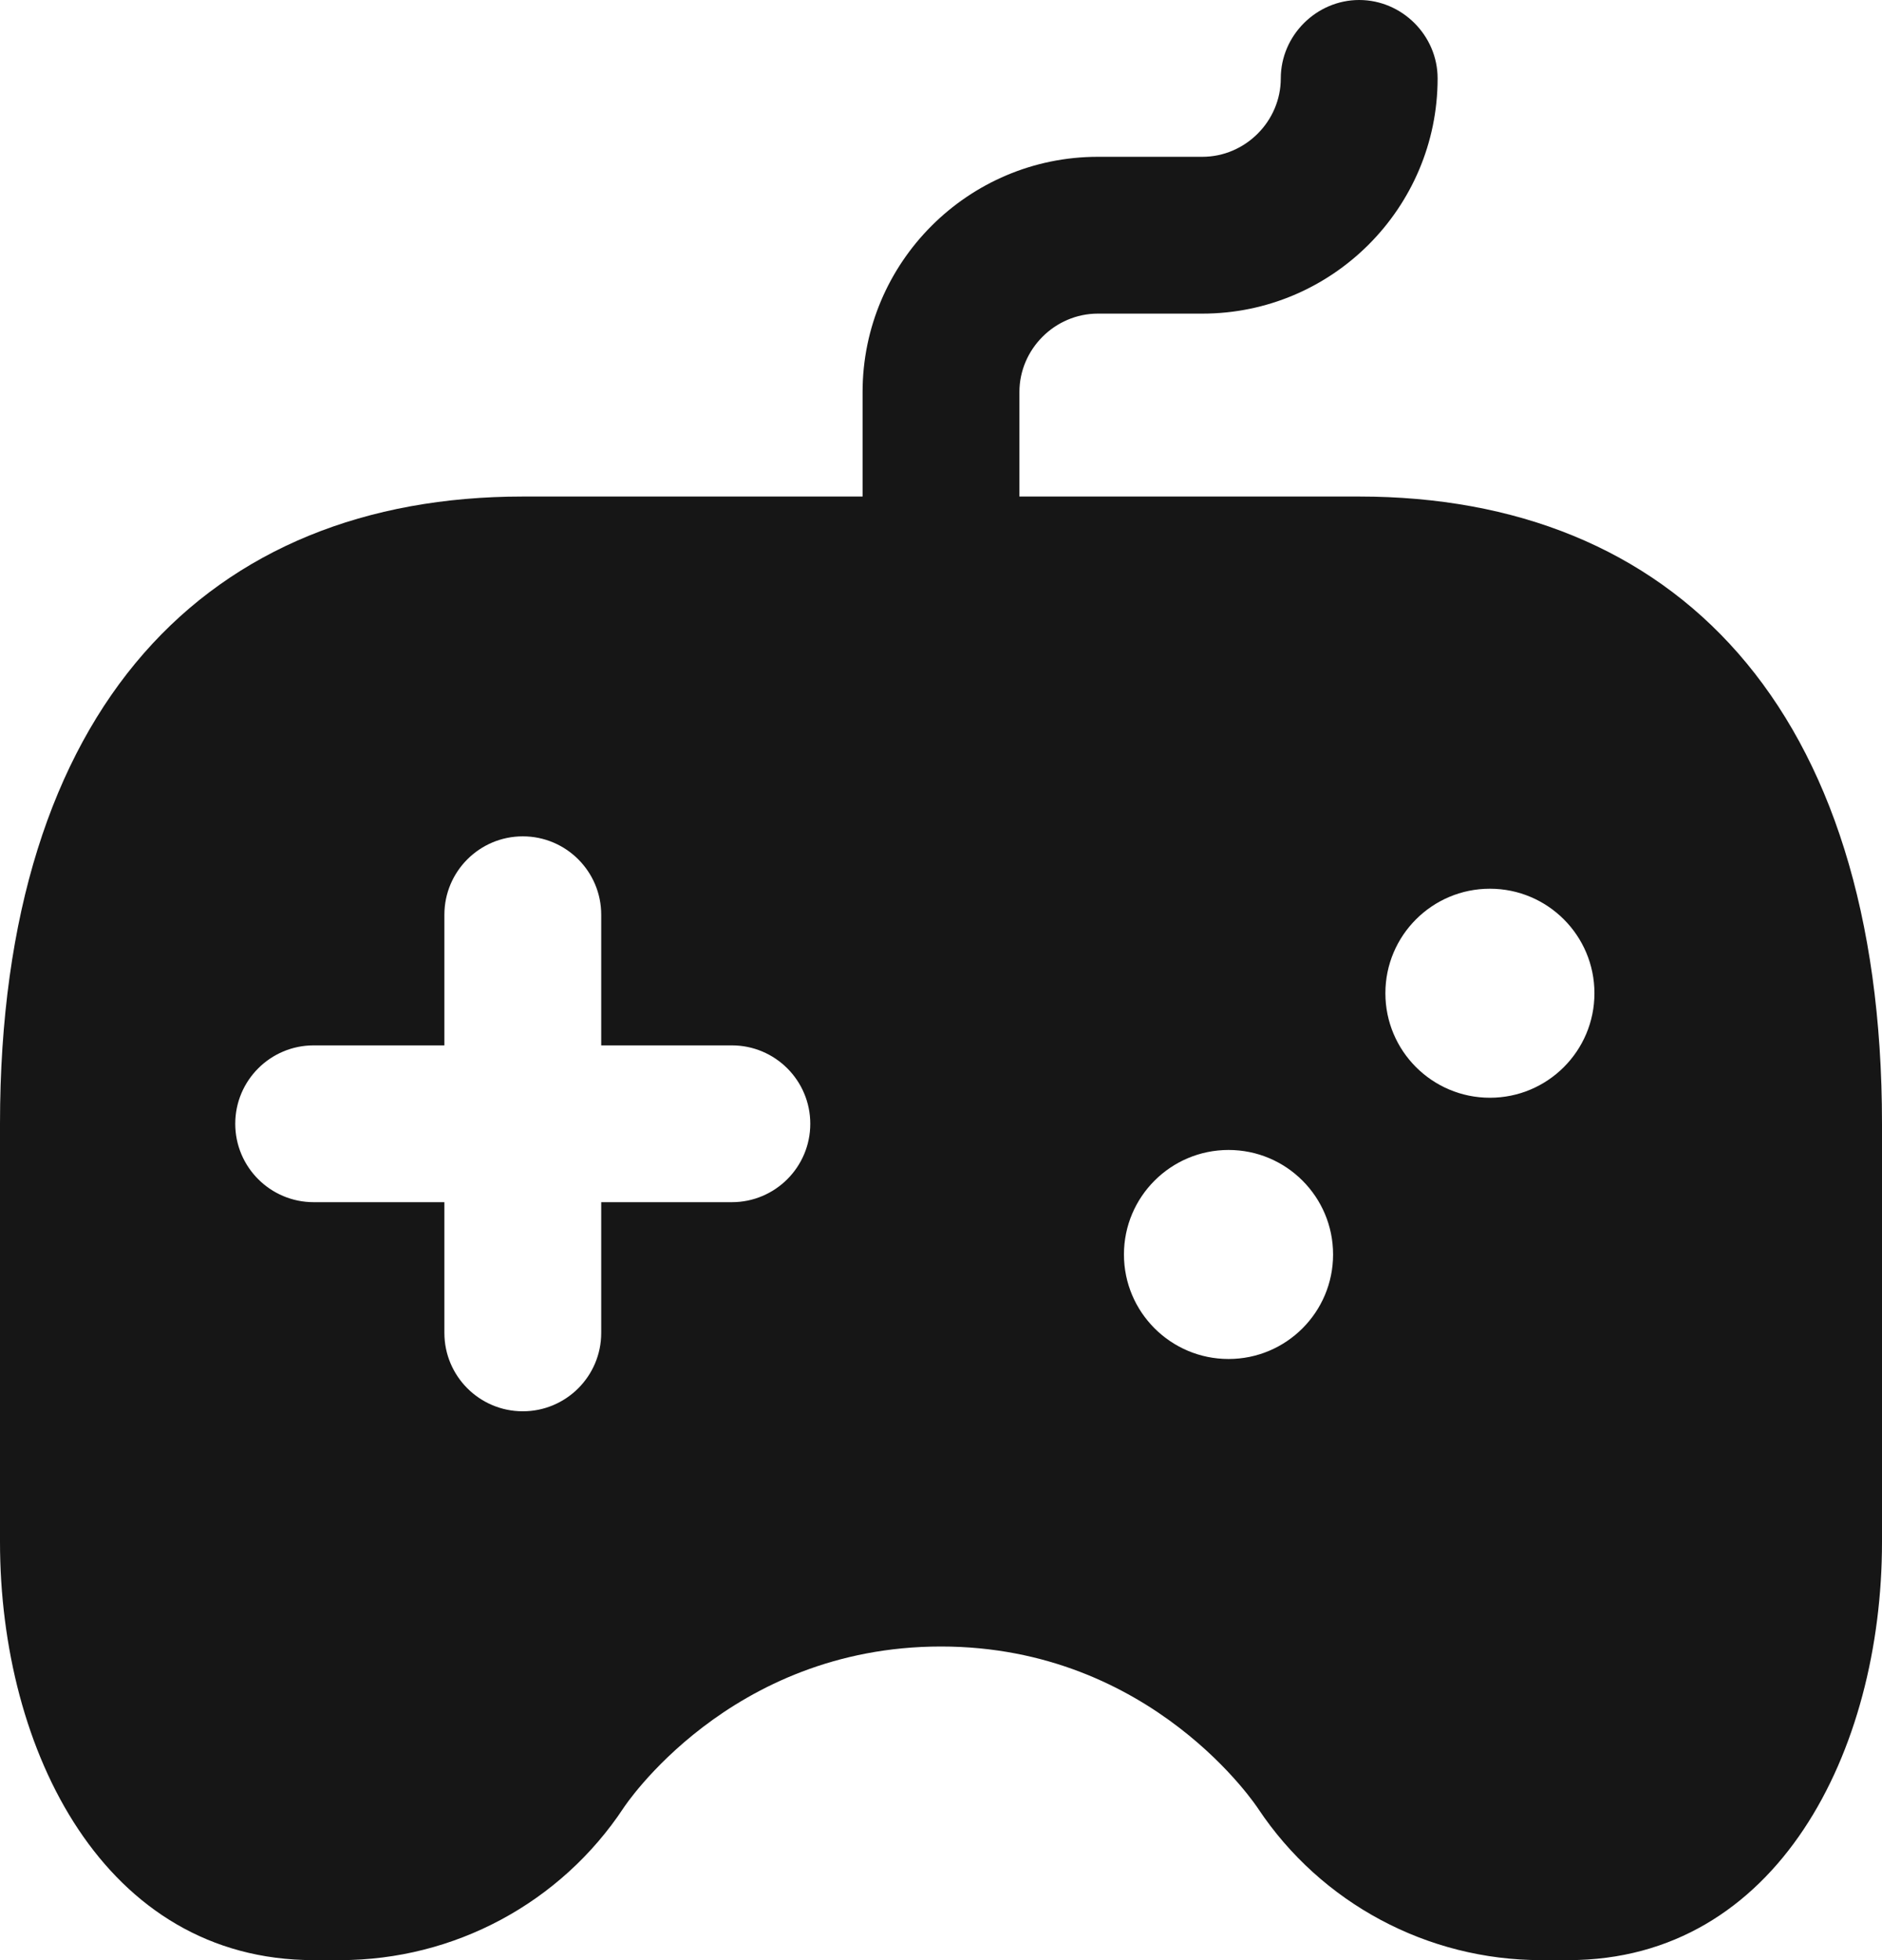 <svg width="24" height="25" viewBox="0 0 24 25" fill="none" xmlns="http://www.w3.org/2000/svg">
<path d="M17.333 6.333H13V5C13 4.453 13.453 4 14 4H15.333C16.987 4 18.333 2.653 18.333 1C18.333 0.453 17.88 0 17.333 0C16.787 0 16.333 0.453 16.333 1C16.333 1.547 15.88 2 15.333 2H14C12.347 2 11 3.347 11 5V6.333H6.667C2.667 6.333 0 9 0 14.333V19.667C0 22.333 1.333 25 4 25H4.337C5.792 25 7.151 24.271 7.953 23.057C7.953 23.057 9.296 21 12 21C14.704 21 16.045 23.069 16.045 23.069C16.849 24.276 18.204 25 19.653 25H20C22.667 25 24 22.333 24 19.667V14.333C24 9 21.333 6.333 17.333 6.333ZM9.333 15.333H7.667V17C7.667 17.552 7.219 18 6.667 18C6.115 18 5.667 17.552 5.667 17V15.333H4C3.448 15.333 3 14.885 3 14.333C3 13.781 3.448 13.333 4 13.333H5.667V11.667C5.667 11.115 6.115 10.667 6.667 10.667C7.219 10.667 7.667 11.115 7.667 11.667V13.333H9.333C9.885 13.333 10.333 13.781 10.333 14.333C10.333 14.885 9.885 15.333 9.333 15.333ZM15.667 17.333C14.931 17.333 14.333 16.736 14.333 16C14.333 15.264 14.931 14.667 15.667 14.667C16.403 14.667 17 15.264 17 16C17 16.736 16.403 17.333 15.667 17.333ZM19 14.001C18.264 14.001 17.667 13.404 17.667 12.668C17.667 11.932 18.264 11.335 19 11.335C19.736 11.335 20.333 11.932 20.333 12.668C20.333 13.404 19.736 14.001 19 14.001Z" fill="#161616"/>
</svg>
